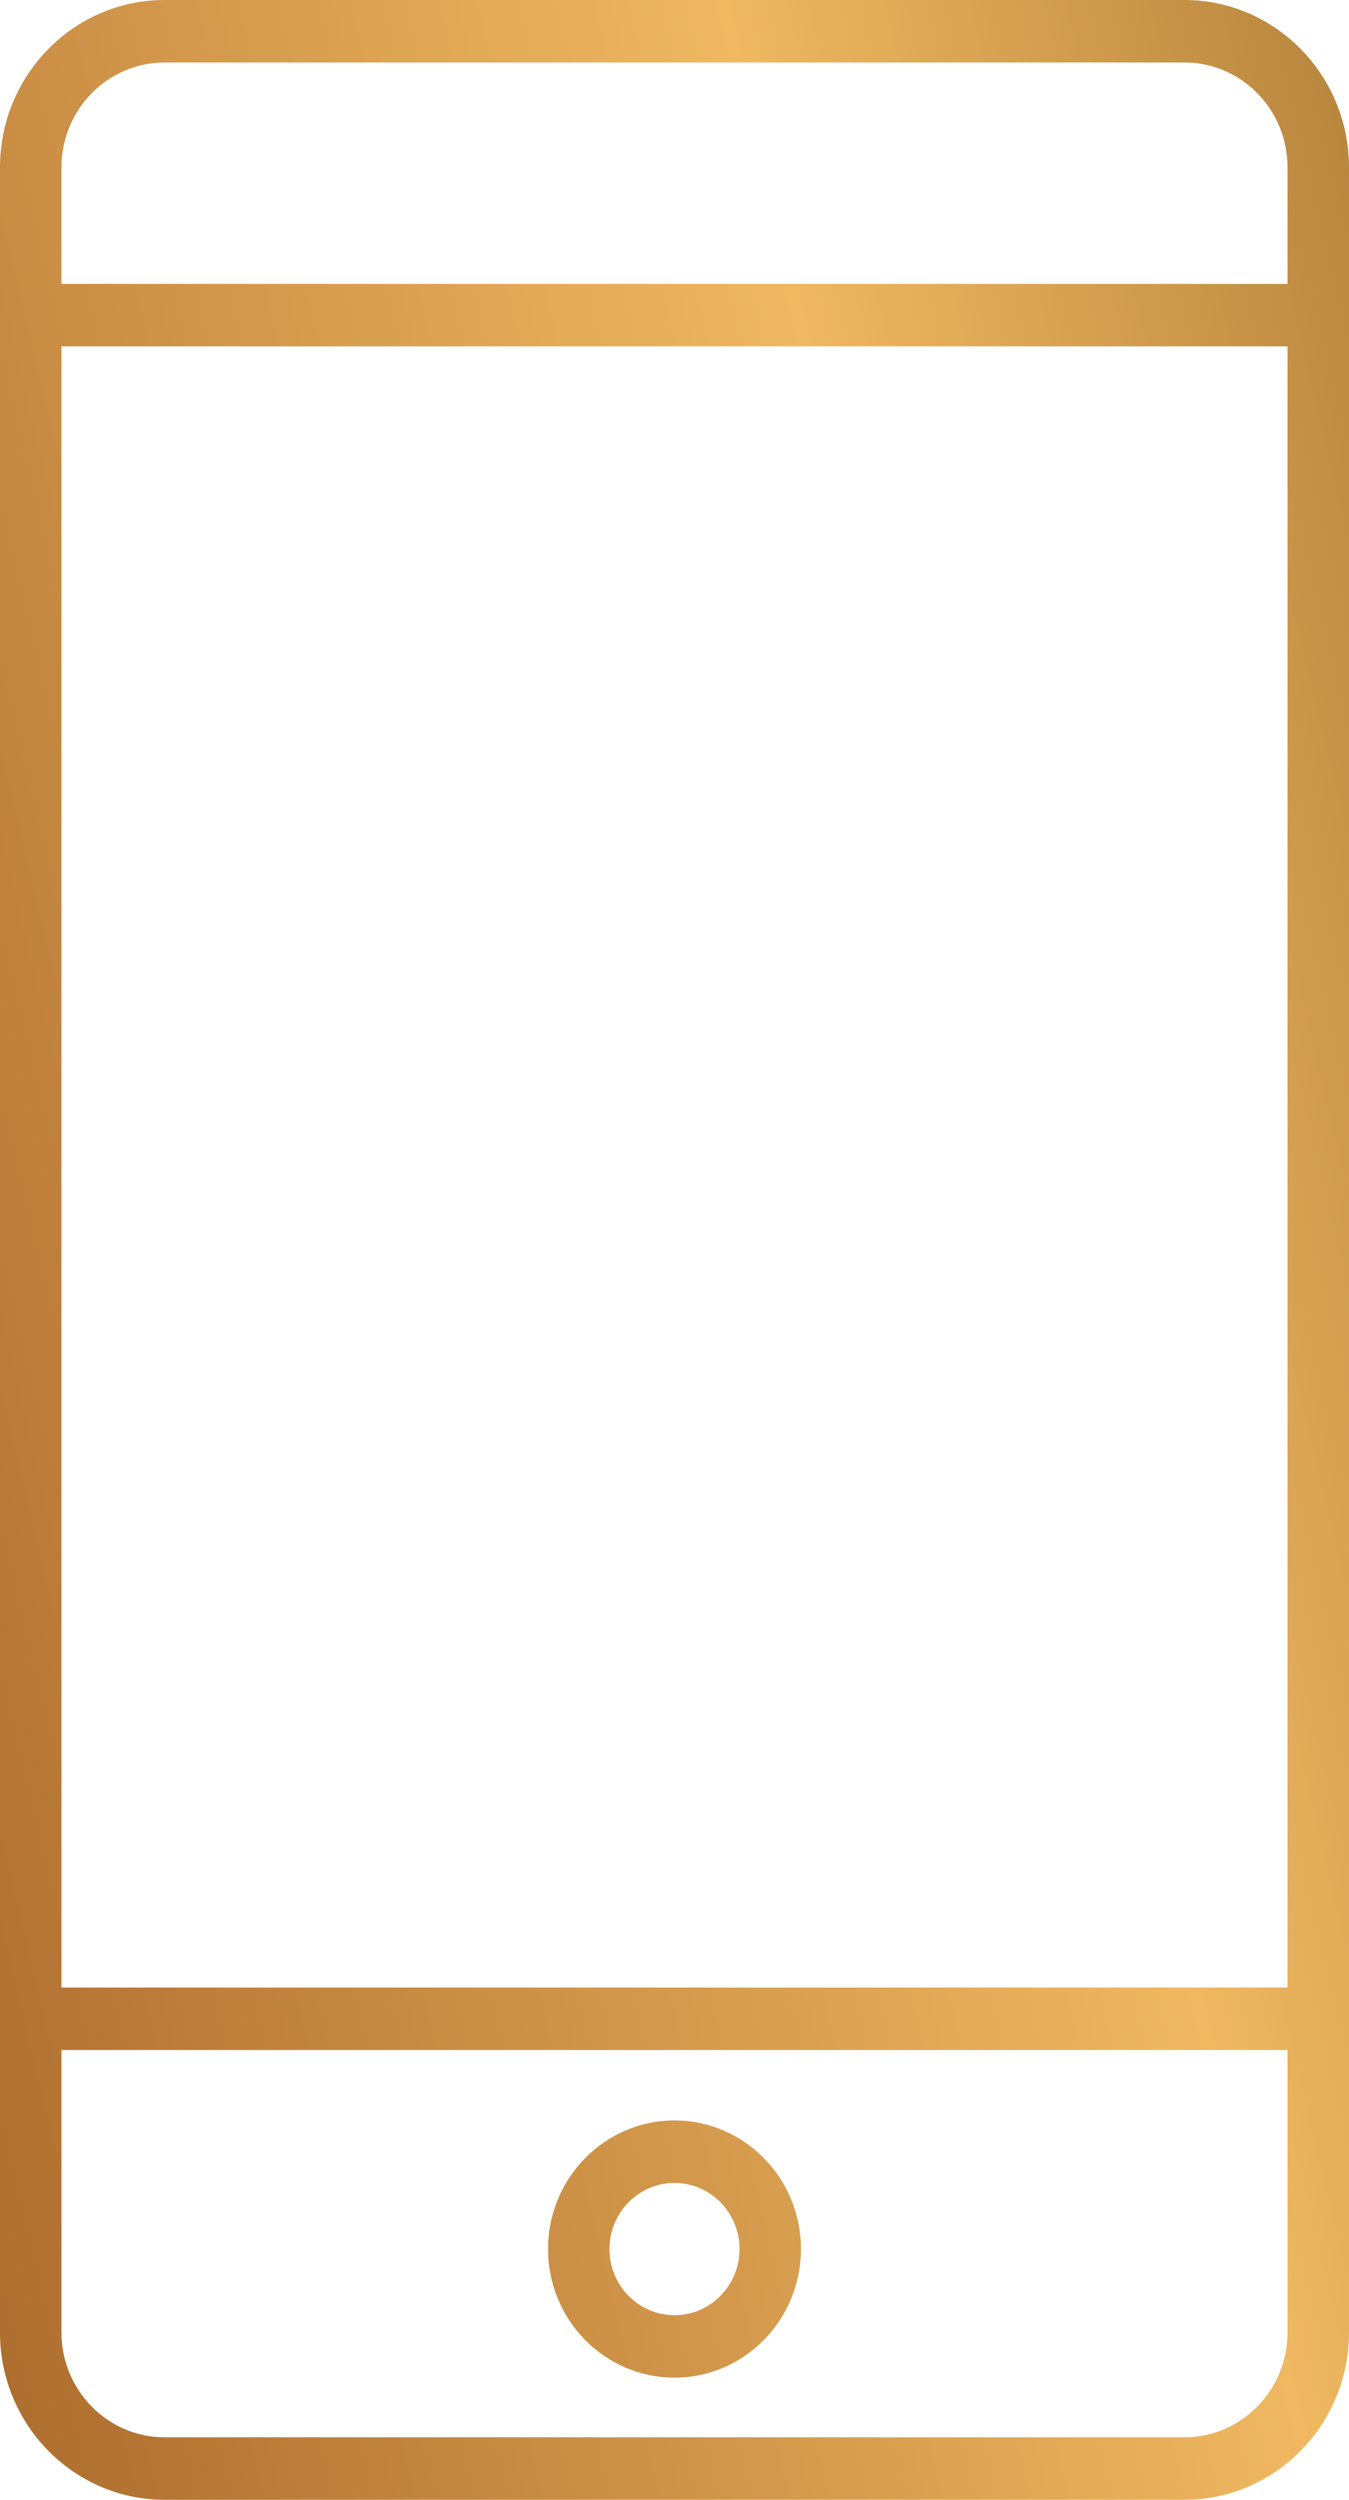 <svg width="27" height="50" viewBox="0 0 27 50" fill="none" xmlns="http://www.w3.org/2000/svg">
<path d="M23.706 0H3.294C1.477 0 0 1.502 0 3.348V46.652C0 48.498 1.477 50 3.294 50H23.706C25.523 50 27 48.498 27 46.652V3.348C27 1.502 25.523 0 23.706 0ZM25.77 46.652C25.77 47.809 24.844 48.75 23.706 48.75H3.294C2.156 48.75 1.23 47.809 1.23 46.652V41.004H25.77V46.652ZM25.77 39.754H1.23V6.928H25.77V39.754ZM25.77 5.678H1.23V3.348C1.23 2.191 2.156 1.25 3.294 1.25H23.706C24.844 1.25 25.77 2.191 25.77 3.348V5.678Z" fill="url(#paint0_linear_175_1502)"/>
<path d="M13.5 42.412C12.104 42.412 10.969 43.566 10.969 44.985C10.969 46.404 12.104 47.557 13.5 47.557C14.896 47.557 16.031 46.403 16.031 44.984C16.031 43.566 14.896 42.412 13.5 42.412ZM13.5 46.308C12.783 46.308 12.198 45.714 12.198 44.985C12.198 44.256 12.783 43.662 13.5 43.662C14.217 43.662 14.802 44.256 14.802 44.985C14.802 45.714 14.217 46.308 13.5 46.308Z" fill="url(#paint1_linear_175_1502)"/>
<defs>
<linearGradient id="paint0_linear_175_1502" x1="43.893" y1="65.385" x2="6.352" y2="74.292" gradientUnits="userSpaceOnUse">
<stop stop-color="#B07E39"/>
<stop offset="0.35" stop-color="#EFB861"/>
<stop offset="1" stop-color="#AE6E2F"/>
</linearGradient>
<linearGradient id="paint1_linear_175_1502" x1="43.893" y1="65.385" x2="6.352" y2="74.292" gradientUnits="userSpaceOnUse">
<stop stop-color="#B07E39"/>
<stop offset="0.35" stop-color="#EFB861"/>
<stop offset="1" stop-color="#AE6E2F"/>
</linearGradient>
</defs>
</svg>

